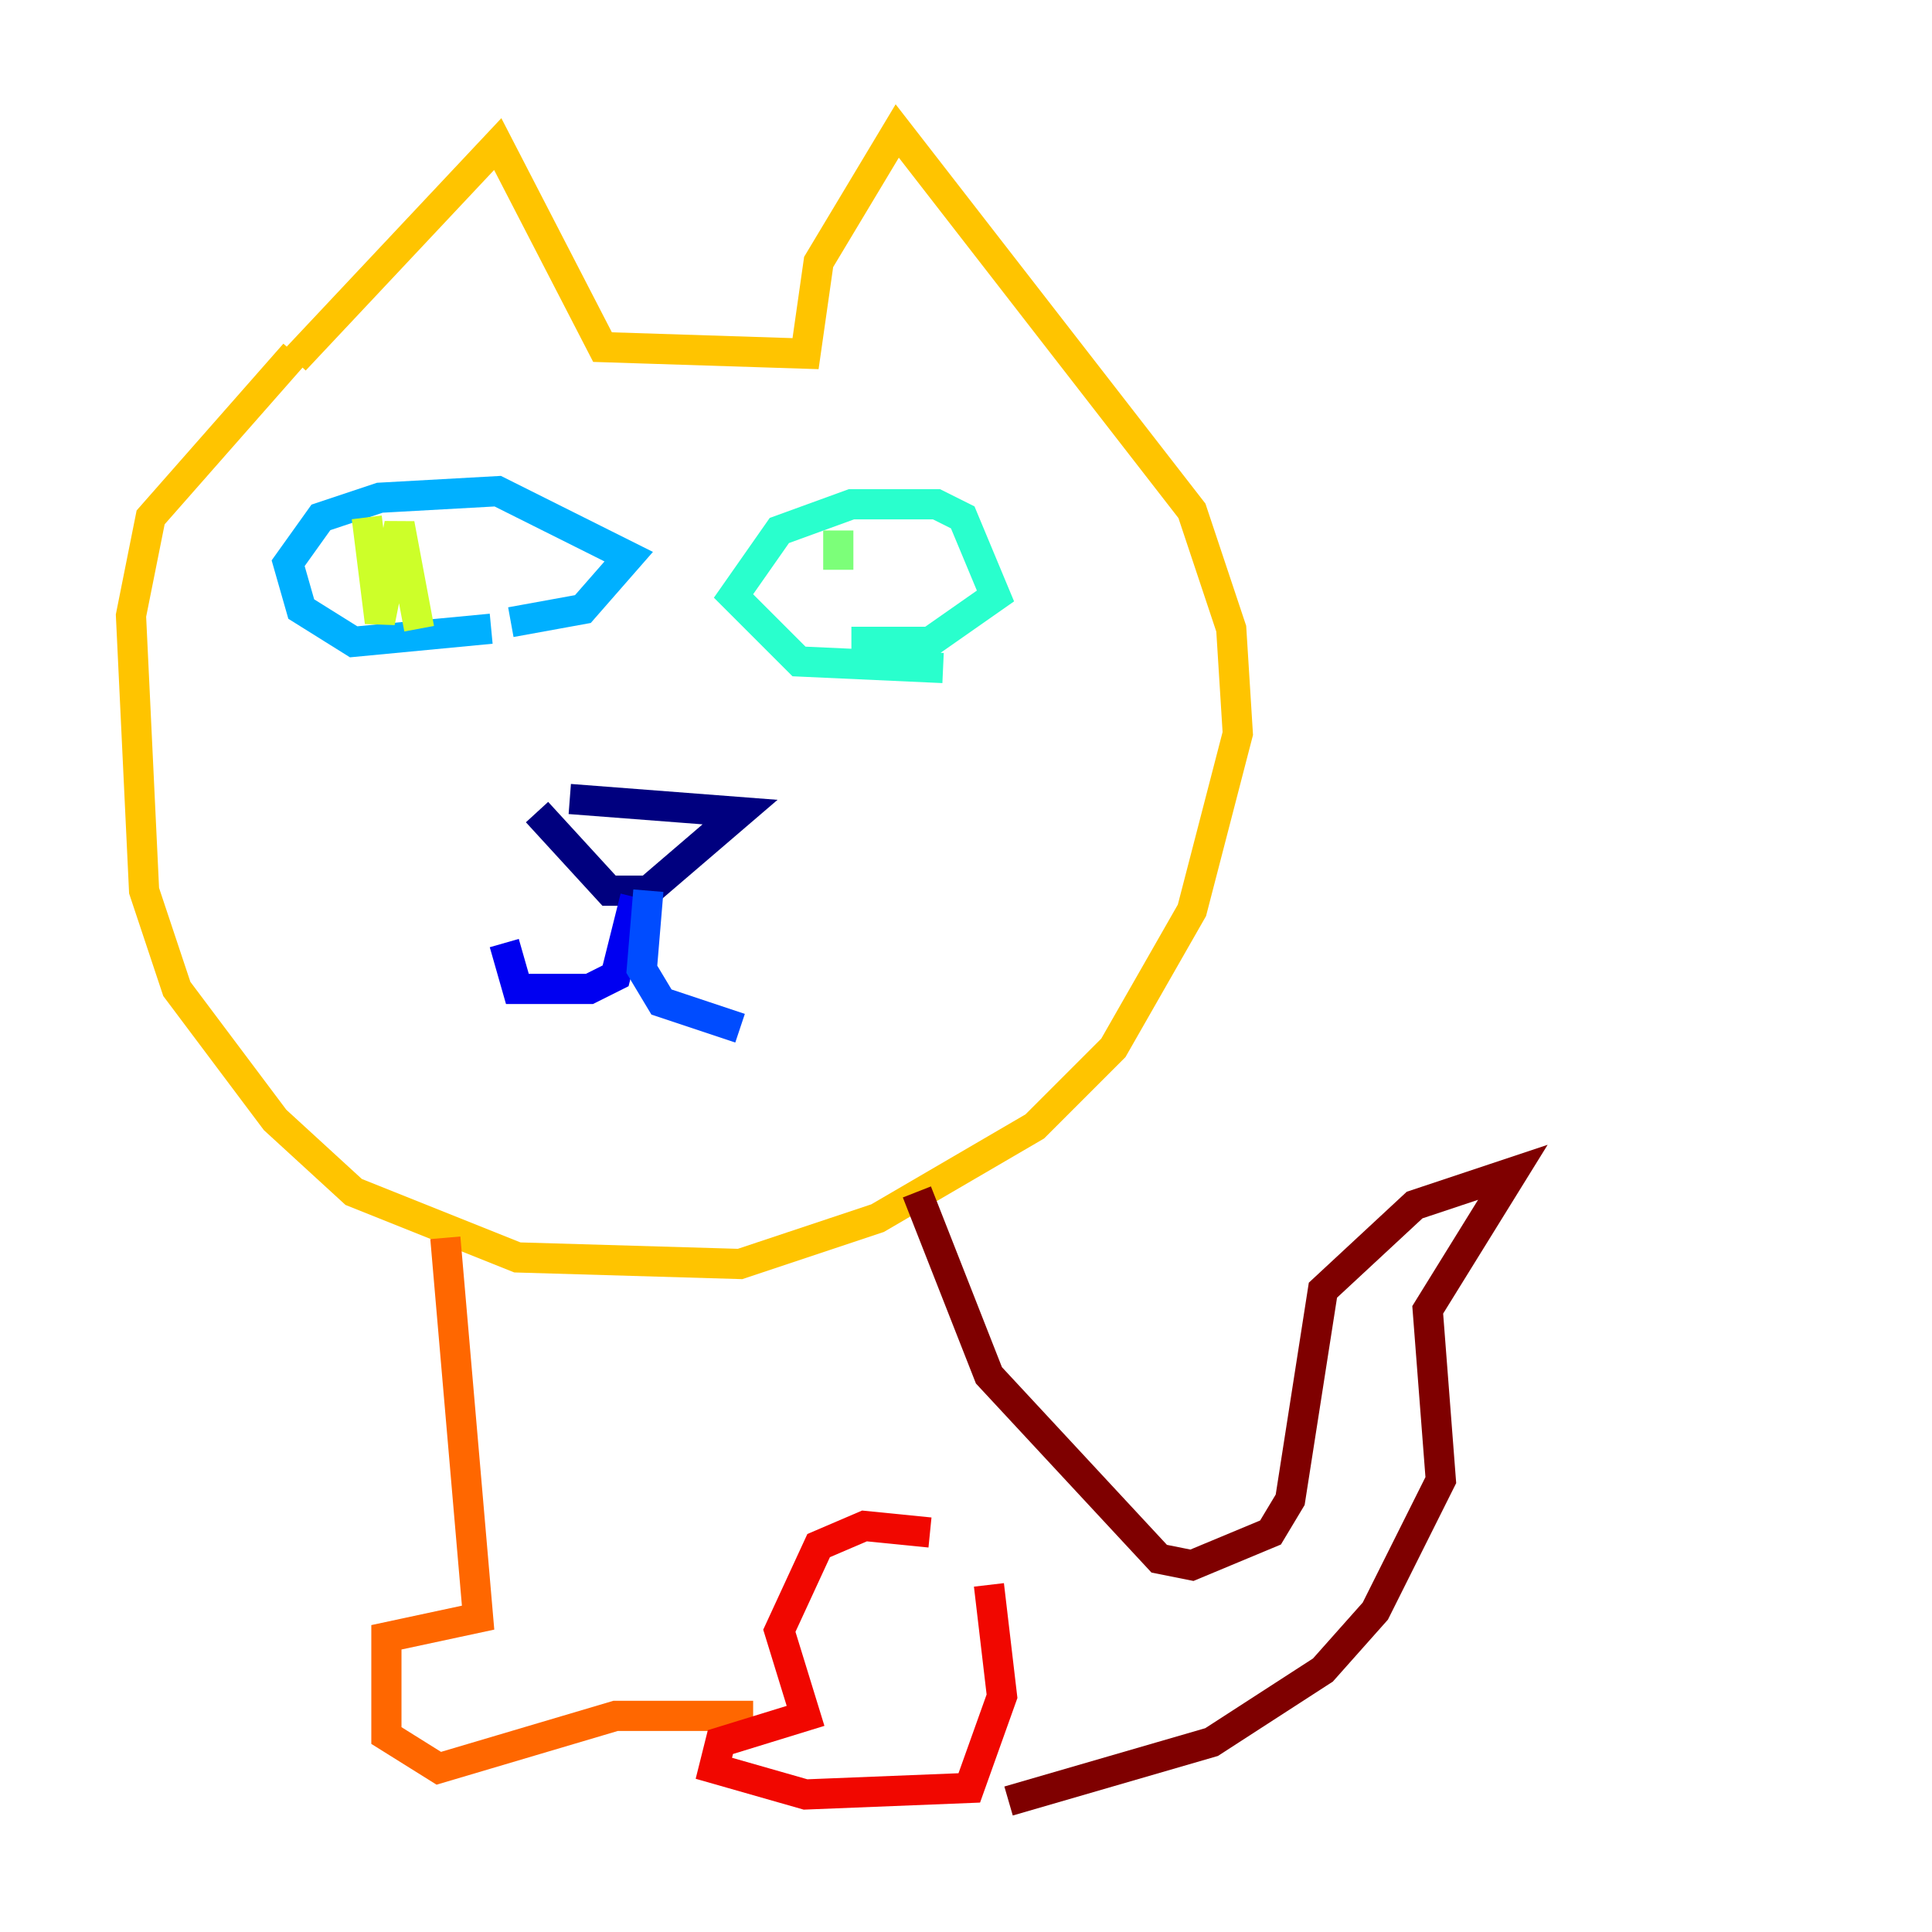 <?xml version="1.0" encoding="utf-8" ?>
<svg baseProfile="tiny" height="128" version="1.2" viewBox="0,0,128,128" width="128" xmlns="http://www.w3.org/2000/svg" xmlns:ev="http://www.w3.org/2001/xml-events" xmlns:xlink="http://www.w3.org/1999/xlink"><defs /><polyline fill="none" points="35.58,53.803 40.352,59.01 42.956,59.01 49.031,53.803 37.749,52.936" stroke="#00007f" stroke-width="2" /><polyline fill="none" points="42.088,59.444 40.786,64.651 39.051,65.519 34.278,65.519 33.41,62.481" stroke="#0000f1" stroke-width="2" /><polyline fill="none" points="42.956,59.01 42.522,64.217 43.824,66.386 49.031,68.122" stroke="#004cff" stroke-width="2" /><polyline fill="none" points="32.542,41.654 23.43,42.522 19.959,40.352 19.091,37.315 21.261,34.278 25.166,32.976 32.976,32.542 41.654,36.881 38.617,40.352 33.844,41.22" stroke="#00b0ff" stroke-width="2" /><polyline fill="none" points="62.481,44.258 52.936,43.824 48.597,39.485 51.634,35.146 56.407,33.41 62.047,33.41 63.783,34.278 65.953,39.485 61.614,42.522 56.407,42.522" stroke="#29ffcd" stroke-width="2" /><polyline fill="none" points="55.539,35.146 55.539,37.749" stroke="#7cff79" stroke-width="2" /><polyline fill="none" points="24.298,34.278 25.166,41.22 26.468,34.712 27.77,41.654" stroke="#cdff29" stroke-width="2" /><polyline fill="none" points="19.525,23.864 32.976,9.546 39.919,22.997 53.37,23.43 54.237,17.356 59.444,8.678 78.969,33.844 81.573,41.654 82.007,48.597 78.969,60.312 73.763,69.424 68.556,74.63 58.142,80.705 49.031,83.742 34.278,83.308 23.43,78.969 18.224,74.197 11.715,65.519 9.546,59.01 8.678,40.786 9.98,34.278 19.525,23.43" stroke="#ffc400" stroke-width="2" /><polyline fill="none" points="29.505,82.007 31.675,107.173 25.6,108.475 25.6,114.983 29.071,117.153 40.786,113.681 49.898,113.681" stroke="#ff6700" stroke-width="2" /><polyline fill="none" points="61.614,101.532 57.275,101.098 54.237,102.4 51.634,108.041 53.37,113.681 47.729,115.417 47.295,117.153 53.37,118.888 64.217,118.454 66.386,112.38 65.519,105.003" stroke="#f10700" stroke-width="2" /><polyline fill="none" points="60.746,78.969 65.519,91.119 76.8,103.268 78.969,103.702 84.176,101.532 85.478,99.363 87.647,85.478 93.722,79.837 100.231,77.668 94.59,86.78 95.458,98.061 91.119,106.739 87.647,110.644 80.271,115.417 66.82,119.322" stroke="#7f0000" stroke-width="2" /></svg>